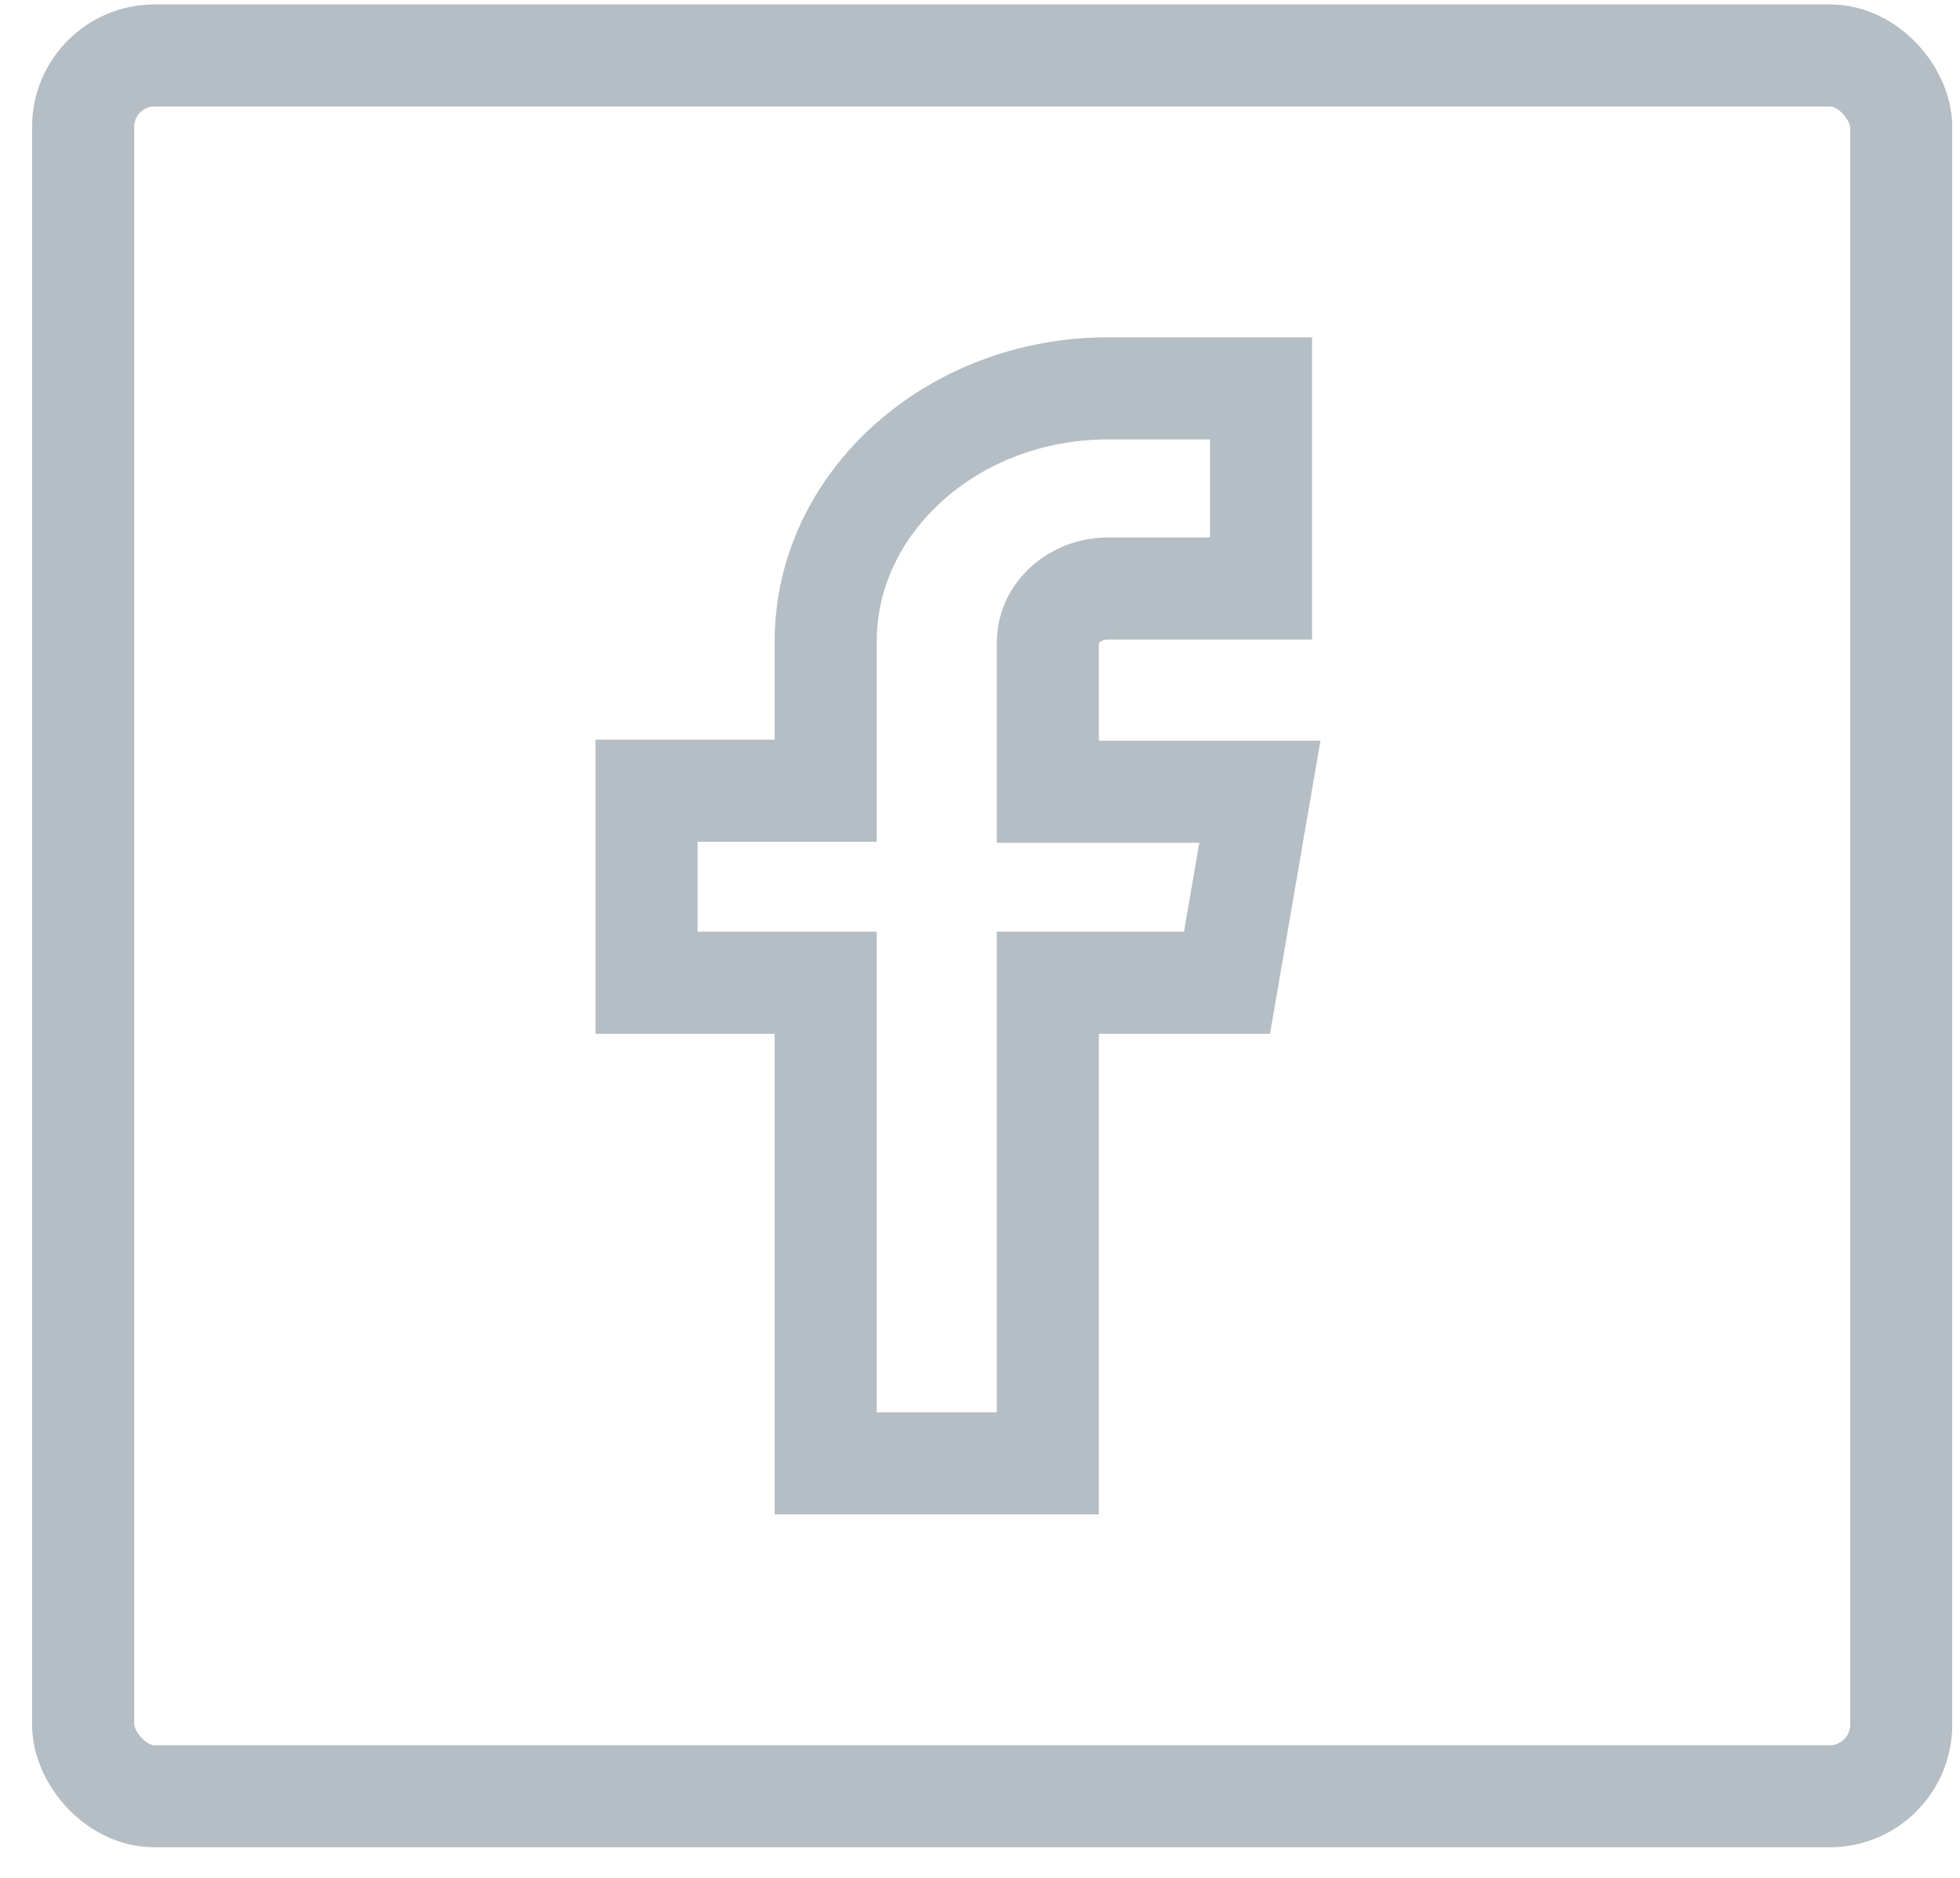 <svg width="48" height="46" viewBox="0 0 48 46" fill="none" xmlns="http://www.w3.org/2000/svg">
<rect x="2.036" y="1.358" width="44.524" height="42.643" rx="1.75" stroke="#B4BEC4" stroke-width="2.5"/>
<path d="M27.134 14.416H30.882V9.513H27.134C23.33 9.513 20.221 12.3 20.221 15.71V19.369H15.834V24.073H20.221V35.846H25.662V24.073H30.049L30.854 19.394H25.662V15.735C25.662 15.013 26.328 14.416 27.134 14.416Z" stroke="#B4BEC4" stroke-width="2.5" stroke-miterlimit="10"/>
</svg>
